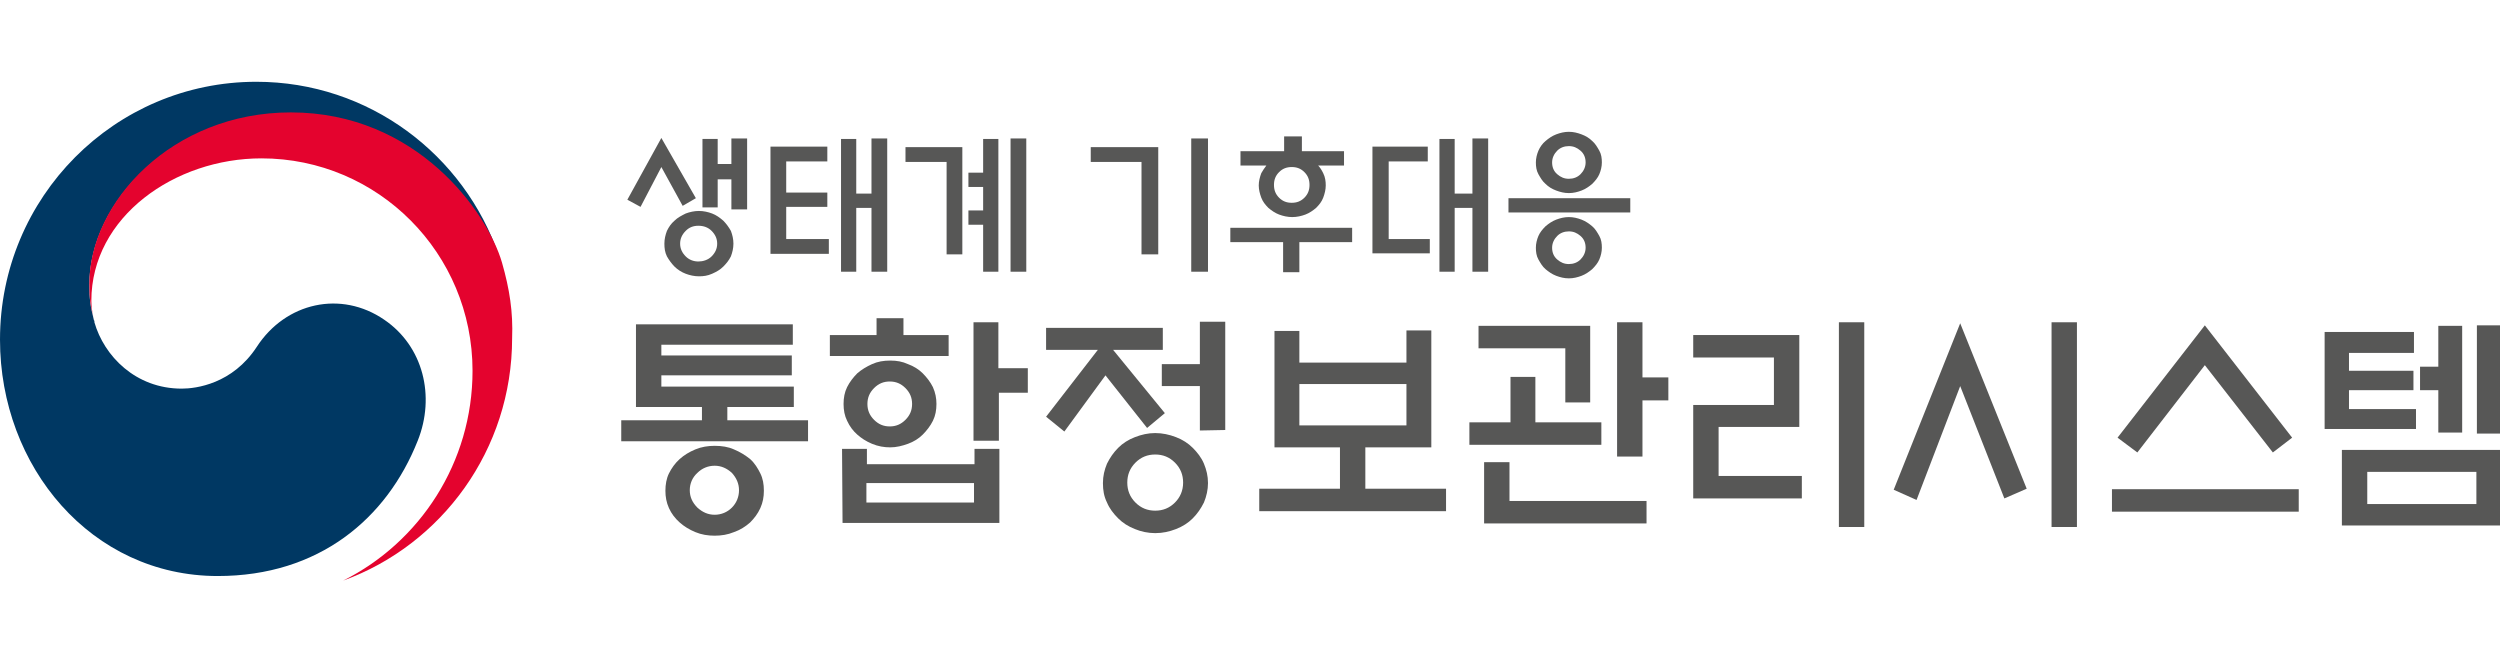 <svg width="214" height="56" viewBox="0 0 214 56" fill="none" xmlns="http://www.w3.org/2000/svg">
<g clip-path="url(#clip0_859_2687)">
<path d="M32.889 27.367C29.197 24.832 24.461 25.881 21.984 29.684C19.899 32.874 16.771 33.267 15.554 33.267C11.6 33.267 8.907 30.47 8.081 27.586C8.081 27.542 8.081 27.542 8.081 27.498C8.081 27.454 8.081 27.454 8.038 27.411C7.734 26.187 7.647 25.619 7.647 24.351C7.647 17.402 14.729 9.71 24.895 9.71C35.322 9.71 41.275 17.708 42.795 22.122C42.752 22.035 42.752 21.948 42.709 21.904C39.754 13.25 31.586 7 21.941 7C9.819 7 0 16.878 0 29.072C0 39.955 7.82 49.308 18.639 49.308C27.285 49.308 33.107 44.413 35.757 37.725C37.278 33.923 36.235 29.64 32.889 27.367Z" fill="#003863"/>
<path d="M42.969 22.472C41.709 18.145 35.67 9.622 24.895 9.622C14.729 9.622 7.647 17.314 7.647 24.264C7.647 25.531 7.734 26.143 8.038 27.323C7.907 26.799 7.82 26.274 7.82 25.75C7.82 18.538 14.989 13.556 22.375 13.556C32.368 13.556 40.449 21.685 40.449 31.738C40.449 39.605 35.931 46.423 29.37 49.701C37.799 46.641 43.838 38.512 43.838 28.94C43.925 26.711 43.621 24.744 42.969 22.472Z" fill="#E4032E"/>
<path d="M54.439 34.841V27.761H67.865V29.509H56.612V30.427H67.778V32.131H56.612V33.093H67.951V34.841H62.26V35.977H69.168V37.77H53.179V35.977H60.087V34.841H54.439ZM65.388 42.009C65.388 42.533 65.301 43.014 65.084 43.495C64.867 43.976 64.562 44.369 64.215 44.719C63.824 45.068 63.346 45.374 62.825 45.549C62.303 45.768 61.738 45.855 61.174 45.855C60.609 45.855 60.044 45.768 59.523 45.549C59.001 45.331 58.567 45.068 58.176 44.719C57.785 44.369 57.481 43.976 57.263 43.495C57.046 43.014 56.959 42.533 56.959 42.009C56.959 41.484 57.046 40.96 57.263 40.523C57.481 40.086 57.785 39.649 58.176 39.299C58.567 38.95 59.001 38.687 59.523 38.469C60.044 38.25 60.609 38.163 61.174 38.163C61.782 38.163 62.347 38.25 62.825 38.469C63.346 38.687 63.78 38.95 64.215 39.299C64.606 39.649 64.867 40.086 65.084 40.523C65.301 40.96 65.388 41.441 65.388 42.009ZM63.259 41.965C63.259 41.397 63.042 40.916 62.651 40.479C62.216 40.086 61.738 39.867 61.174 39.867C60.609 39.867 60.087 40.086 59.696 40.479C59.262 40.873 59.045 41.397 59.045 41.965C59.045 42.533 59.262 43.014 59.696 43.451C60.131 43.845 60.609 44.063 61.174 44.063C61.738 44.063 62.26 43.845 62.651 43.451C63.042 43.058 63.259 42.533 63.259 41.965Z" fill="#575756"/>
<path d="M81.203 28.679V30.471H71.036V28.679H75.033V27.236H77.336V28.679H81.203ZM72.079 38.425H74.208V39.736H83.418V38.425H85.547V44.763H72.122L72.079 38.425ZM80.16 34.579C80.16 35.103 80.073 35.584 79.856 36.021C79.639 36.458 79.335 36.852 78.987 37.201C78.639 37.551 78.205 37.813 77.727 37.988C77.249 38.163 76.728 38.294 76.206 38.294C75.685 38.294 75.164 38.207 74.642 37.988C74.121 37.77 73.73 37.507 73.382 37.201C73.035 36.895 72.731 36.502 72.513 36.021C72.296 35.584 72.209 35.103 72.209 34.579C72.209 34.054 72.296 33.574 72.513 33.137C72.731 32.7 73.035 32.306 73.382 31.957C73.73 31.651 74.164 31.388 74.642 31.17C75.12 30.951 75.641 30.864 76.206 30.864C76.771 30.864 77.249 30.951 77.727 31.17C78.205 31.345 78.639 31.607 78.987 31.957C79.335 32.306 79.639 32.7 79.856 33.137C80.073 33.617 80.16 34.098 80.16 34.579ZM83.375 41.353H74.164V43.014H83.375V41.353ZM78.075 34.579C78.075 34.054 77.901 33.617 77.51 33.224C77.119 32.831 76.684 32.656 76.163 32.656C75.641 32.656 75.207 32.831 74.816 33.224C74.425 33.617 74.251 34.054 74.251 34.579C74.251 35.103 74.425 35.541 74.816 35.934C75.207 36.327 75.641 36.502 76.163 36.502C76.684 36.502 77.119 36.327 77.51 35.934C77.901 35.541 78.075 35.103 78.075 34.579ZM85.504 37.726H83.332V27.586H85.461V31.52H87.981V33.617H85.504V37.726Z" fill="#575756"/>
<path d="M89.545 29.946V28.067H99.537V29.946H95.28L99.711 35.365L98.191 36.633L94.628 32.131L91.109 36.939L89.545 35.671L93.976 29.946H89.545ZM103.404 41.353C103.404 41.921 103.274 42.489 103.057 43.014C102.796 43.538 102.492 43.976 102.101 44.369C101.71 44.762 101.232 45.068 100.667 45.287C100.102 45.505 99.537 45.636 98.886 45.636C98.278 45.636 97.669 45.505 97.148 45.287C96.583 45.068 96.105 44.762 95.714 44.369C95.323 43.976 94.975 43.538 94.758 43.014C94.498 42.489 94.411 41.965 94.411 41.353C94.411 40.741 94.541 40.217 94.758 39.692C95.019 39.168 95.323 38.731 95.714 38.337C96.105 37.944 96.583 37.638 97.148 37.42C97.713 37.201 98.278 37.07 98.886 37.07C99.494 37.07 100.102 37.201 100.667 37.42C101.232 37.638 101.71 37.944 102.101 38.337C102.492 38.731 102.839 39.168 103.057 39.692C103.274 40.217 103.404 40.741 103.404 41.353ZM101.275 41.309C101.275 40.654 101.058 40.086 100.58 39.605C100.102 39.124 99.537 38.906 98.886 38.906C98.234 38.906 97.669 39.124 97.191 39.605C96.713 40.086 96.496 40.654 96.496 41.309C96.496 41.965 96.713 42.533 97.191 43.014C97.669 43.495 98.234 43.713 98.886 43.713C99.537 43.713 100.102 43.495 100.58 43.014C101.015 42.577 101.275 42.009 101.275 41.309ZM102.709 36.851V33.049H99.451V31.17H102.709V27.542H104.881V36.808L102.709 36.851Z" fill="#575756"/>
<path d="M120.392 30.995V28.285H122.521V38.294H116.873V41.834H123.781V43.757H107.792V41.834H114.701V38.294H109.096V28.329H111.225V31.039H120.392V30.995ZM120.392 36.414V32.874H111.225V36.414H120.392Z" fill="#575756"/>
<path d="M137.076 36.152V38.075H125.78V36.152H129.299V32.263H131.428V36.152H137.076ZM133.991 34.492V29.815H126.562V27.892H136.12V34.448H133.991V34.492ZM127.04 44.806V39.562H129.212V42.883H140.943V44.806H127.04ZM140.595 39.081H138.423V27.586H140.595V32.306H142.811V34.273H140.595V39.081Z" fill="#575756"/>
<path d="M154.194 42.665H144.94V34.666H151.848V30.602H144.94V28.679H154.02V36.546H147.112V40.742H154.237V42.665H154.194ZM157.409 27.586H159.581V45.112H157.409V27.586Z" fill="#575756"/>
<path d="M167.793 27.673L173.485 41.834L171.573 42.665L167.793 33.049L164.057 42.796L162.101 41.922L167.793 27.673ZM175.613 27.586H177.786V45.112H175.613V27.586Z" fill="#575756"/>
<path d="M196.772 41.878V43.801H180.784V41.878H196.772ZM188.734 31.258L182.956 38.731L181.262 37.464L188.734 27.849L196.207 37.464L194.556 38.731L188.734 31.258Z" fill="#575756"/>
<path d="M206.809 35.017V36.721H198.988V28.417H206.635V30.209H201.073V31.738H206.591V33.399H201.073V35.017H206.809ZM208.72 27.892H210.762V37.027H208.72V33.399H207.156V31.389H208.72V27.892ZM212.022 27.849H214.108V37.114H212.022V27.849Z" fill="#575756"/>
<path d="M200.465 38.513H214.108V44.981H200.465V38.513ZM211.979 40.392H202.638V43.146H211.979V40.392Z" fill="#575756"/>
<path d="M59.566 16.965L58.436 17.621L56.612 14.299L54.83 17.708L53.701 17.096L56.612 11.808L59.566 16.965ZM62.781 20.855C62.781 21.248 62.694 21.598 62.564 21.948C62.39 22.297 62.173 22.559 61.912 22.822C61.651 23.084 61.347 23.259 60.956 23.433C60.565 23.608 60.218 23.652 59.827 23.652C59.436 23.652 59.045 23.565 58.697 23.433C58.349 23.302 58.002 23.084 57.741 22.822C57.481 22.559 57.263 22.253 57.09 21.948C56.916 21.598 56.872 21.248 56.872 20.855C56.872 20.462 56.959 20.112 57.09 19.762C57.263 19.413 57.437 19.15 57.741 18.888C58.002 18.626 58.349 18.451 58.697 18.276C59.045 18.145 59.436 18.058 59.827 18.058C60.218 18.058 60.609 18.145 60.956 18.276C61.304 18.407 61.608 18.626 61.912 18.888C62.173 19.15 62.39 19.456 62.564 19.762C62.694 20.112 62.781 20.462 62.781 20.855ZM61.391 20.855C61.391 20.418 61.217 20.068 60.913 19.762C60.609 19.456 60.218 19.325 59.783 19.325C59.349 19.325 59.001 19.456 58.697 19.762C58.393 20.068 58.219 20.418 58.219 20.855C58.219 21.292 58.393 21.642 58.697 21.948C59.001 22.253 59.392 22.384 59.783 22.384C60.174 22.384 60.609 22.253 60.913 21.948C61.217 21.642 61.391 21.292 61.391 20.855ZM62.607 11.851H63.954V17.927H62.607V15.348H61.434V17.752H60.131V11.895H61.434V14.037H62.607V11.851Z" fill="#575756"/>
<path d="M70.949 21.729H65.953V12.551H70.819V13.818H67.3V16.484H70.819V17.708H67.3V20.462H70.949V21.729ZM74.599 11.852H75.946V23.259H74.599V17.796H73.295V23.259H71.992V11.895H73.295V16.572H74.599V11.852Z" fill="#575756"/>
<path d="M82.376 21.773H81.029V13.862H77.51V12.595H82.376V21.773ZM84.157 11.895H85.461V23.259H84.157V19.238H82.897V18.014H84.157V16.004H82.897V14.78H84.157V11.895ZM86.503 11.852H87.85V23.259H86.503V11.852Z" fill="#575756"/>
<path d="M99.146 21.773H97.713V13.862H93.368V12.595H99.146V21.773ZM101.97 11.852H103.404V23.259H101.97V11.852Z" fill="#575756"/>
<path d="M105.316 20.724V19.5H115.743V20.724H111.225V23.303H109.834V20.724H105.316ZM115.048 12.944V14.168H112.832C113.006 14.343 113.136 14.561 113.267 14.824C113.441 15.173 113.484 15.523 113.484 15.873C113.484 16.222 113.397 16.572 113.267 16.922C113.136 17.271 112.919 17.533 112.658 17.796C112.398 18.014 112.094 18.233 111.746 18.364C111.399 18.495 111.007 18.582 110.616 18.582C110.225 18.582 109.834 18.495 109.487 18.364C109.139 18.233 108.835 18.014 108.574 17.796C108.314 17.533 108.097 17.271 107.966 16.922C107.836 16.572 107.749 16.222 107.749 15.873C107.749 15.523 107.836 15.173 107.966 14.824C108.097 14.605 108.227 14.386 108.401 14.168H106.185V12.944H109.921V11.677H111.442V12.944H115.048ZM112.094 15.829C112.094 15.392 111.963 15.042 111.659 14.736C111.355 14.43 111.007 14.299 110.573 14.299C110.139 14.299 109.791 14.43 109.487 14.736C109.183 15.042 109.052 15.392 109.052 15.829C109.052 16.266 109.183 16.616 109.487 16.922C109.791 17.227 110.139 17.359 110.573 17.359C111.007 17.359 111.355 17.227 111.659 16.922C111.963 16.616 112.094 16.266 112.094 15.829Z" fill="#575756"/>
<path d="M117.438 12.551H122.217V13.818H118.871V20.462H122.391V21.686H117.481V12.551H117.438ZM126.04 11.852H127.387V23.259H126.04V17.796H124.52V23.259H123.216V11.895H124.52V16.572H126.04V11.852Z" fill="#575756"/>
<path d="M139.552 18.189H129.125V16.965H139.552V18.189ZM137.119 13.906C137.119 14.255 137.032 14.605 136.902 14.911C136.772 15.217 136.554 15.479 136.294 15.741C136.033 15.96 135.729 16.178 135.381 16.309C135.034 16.441 134.686 16.528 134.295 16.528C133.904 16.528 133.557 16.441 133.209 16.309C132.861 16.178 132.557 16.003 132.297 15.741C132.036 15.523 131.862 15.217 131.688 14.911C131.515 14.605 131.471 14.255 131.471 13.906C131.471 13.556 131.558 13.206 131.688 12.9C131.819 12.594 132.036 12.288 132.297 12.07C132.557 11.851 132.861 11.633 133.209 11.502C133.557 11.371 133.904 11.283 134.295 11.283C134.686 11.283 135.034 11.371 135.381 11.502C135.729 11.633 136.033 11.808 136.294 12.07C136.554 12.288 136.728 12.594 136.902 12.9C137.076 13.206 137.119 13.556 137.119 13.906ZM137.119 21.204C137.119 21.554 137.032 21.904 136.902 22.21C136.772 22.516 136.554 22.778 136.294 23.04C136.033 23.259 135.729 23.477 135.381 23.608C135.034 23.739 134.686 23.827 134.295 23.827C133.904 23.827 133.557 23.739 133.209 23.608C132.861 23.477 132.557 23.259 132.297 23.04C132.036 22.822 131.862 22.516 131.688 22.21C131.515 21.904 131.471 21.554 131.471 21.204C131.471 20.855 131.558 20.505 131.688 20.199C131.819 19.893 132.036 19.631 132.297 19.369C132.557 19.15 132.861 18.932 133.209 18.801C133.557 18.67 133.904 18.582 134.295 18.582C134.686 18.582 135.034 18.67 135.381 18.801C135.729 18.932 136.033 19.15 136.294 19.369C136.554 19.587 136.728 19.893 136.902 20.199C137.076 20.505 137.119 20.855 137.119 21.204ZM135.729 13.906C135.729 13.512 135.599 13.163 135.294 12.9C134.99 12.638 134.686 12.507 134.295 12.507C133.904 12.507 133.557 12.638 133.296 12.9C133.035 13.163 132.861 13.512 132.861 13.906C132.861 14.299 132.992 14.649 133.296 14.911C133.6 15.173 133.904 15.304 134.295 15.304C134.686 15.304 135.034 15.173 135.294 14.911C135.555 14.649 135.729 14.299 135.729 13.906ZM135.729 21.204C135.729 20.811 135.599 20.462 135.294 20.199C134.99 19.937 134.686 19.806 134.295 19.806C133.904 19.806 133.557 19.937 133.296 20.199C133.035 20.462 132.861 20.811 132.861 21.204C132.861 21.598 132.992 21.948 133.296 22.21C133.6 22.472 133.904 22.603 134.295 22.603C134.686 22.603 135.034 22.472 135.294 22.21C135.555 21.948 135.729 21.598 135.729 21.204Z" fill="#575756"/>
</g>
<defs>
<clipPath id="clip0_859_2687">
<rect width="214" height="56" fill="white"/>
</clipPath>
</defs>
</svg>
